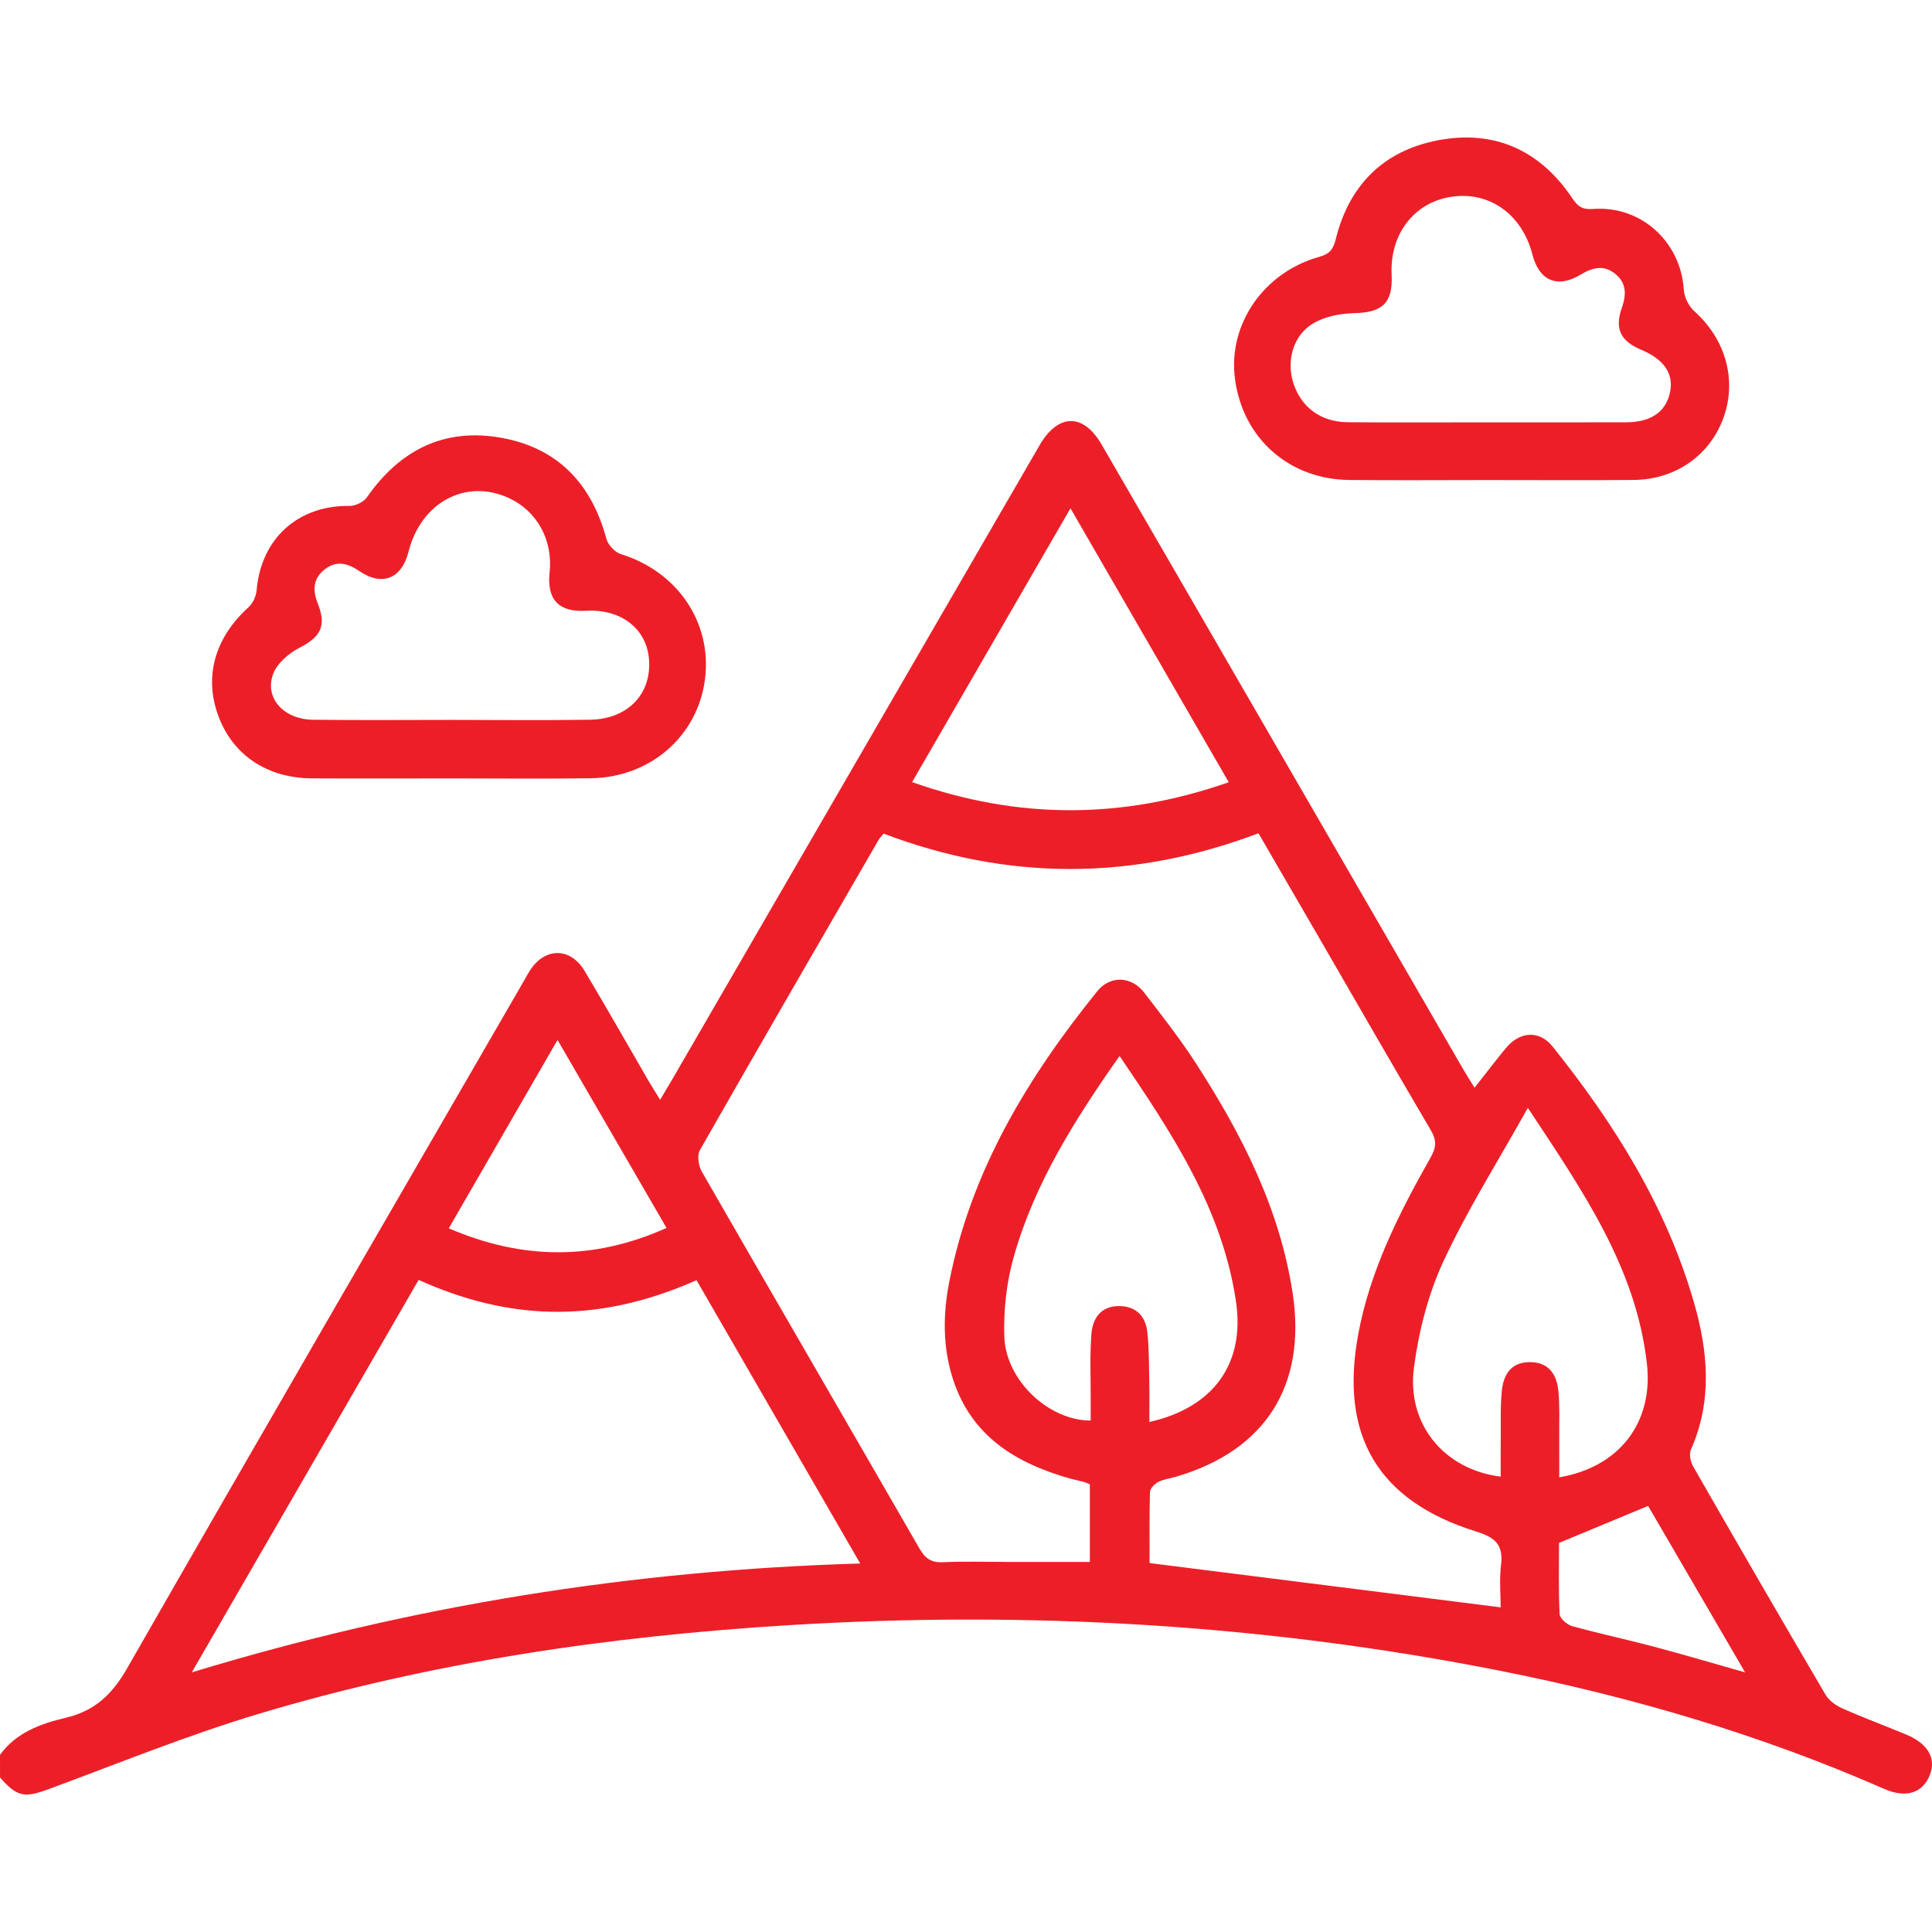 <?xml version="1.0" encoding="utf-8"?>
<!-- Generator: Adobe Illustrator 27.9.0, SVG Export Plug-In . SVG Version: 6.00 Build 0)  -->
<svg version="1.1" id="Layer_1" xmlns="http://www.w3.org/2000/svg" xmlns:xlink="http://www.w3.org/1999/xlink" x="0px" y="0px"
	 viewBox="0 0 500 500" style="enable-background:new 0 0 500 500;" xml:space="preserve">
<style type="text/css">
	.st0{fill:#EC1F28;}
</style>
<g>
	<path class="st0" d="M0,454.15c4.19-5.77,10.51-8.06,16.95-9.57c7.53-1.77,12.05-6.03,15.9-12.74
		c34.01-59.39,68.38-118.57,102.64-177.81c0.57-0.99,1.09-2,1.71-2.95c3.89-5.95,10.44-5.94,14.11,0.22
		c5.67,9.49,11.12,19.11,16.67,28.67c0.79,1.36,1.66,2.69,2.87,4.65c1.25-2.12,2.23-3.73,3.18-5.37
		c31.13-53.73,62.25-107.46,93.38-161.2c0.57-0.98,1.13-1.98,1.71-2.96c4.79-8.11,11.26-8.17,15.95-0.09
		c14.93,25.73,29.82,51.48,44.72,77.23c16.37,28.28,32.72,56.56,49.09,84.84c0.79,1.36,1.65,2.67,2.73,4.43
		c2.85-3.61,5.4-6.95,8.06-10.19c3.6-4.4,8.7-4.77,12.12-0.49c15.97,19.94,29.4,41.35,36.57,66.13c3.68,12.72,4.87,25.54-0.75,38.2
		c-0.52,1.16-0.11,3.17,0.58,4.37c11.32,19.74,22.73,39.44,34.25,59.06c0.89,1.51,2.66,2.79,4.31,3.53
		c5.49,2.44,11.13,4.52,16.68,6.84c5.55,2.32,7.7,6.14,6.01,10.42c-1.85,4.68-6.13,6.09-11.86,3.58
		c-31.99-14.04-65.29-23.81-99.5-30.58c-60.82-12.04-122.2-15.57-184.04-11.77c-46.56,2.87-92.51,9.57-137.24,22.99
		c-18.32,5.5-36.11,12.76-54.07,19.39c-6.39,2.36-8.24,2.14-12.72-2.96C0,458.05,0,456.1,0,454.15z M388.37,415.98
		c0-3.25-0.37-7.14,0.09-10.93c0.63-5.15-1.36-7.11-6.31-8.65c-25.54-7.94-35.53-24.82-30.63-51.15
		c3.07-16.53,10.58-31.32,18.76-45.77c1.47-2.6,1.52-4.43-0.01-7.02c-9.73-16.52-19.27-33.16-28.88-49.76
		c-5.2-8.98-10.41-17.94-15.7-27.05c-32.5,12.29-64.74,12.34-97.01,0.09c-0.53,0.66-0.99,1.1-1.3,1.63
		c-15.46,26.73-30.96,53.44-46.24,80.27c-0.77,1.35-0.38,4.06,0.47,5.55c18.71,32.55,37.59,65,56.32,97.53
		c1.48,2.57,3.02,3.72,6.08,3.58c5.68-0.26,11.38-0.07,17.08-0.07c6.93,0,13.86,0,20.96,0c0-6.93,0-13.54,0-20.09
		c-0.65-0.26-1.09-0.49-1.55-0.62c-1.1-0.29-2.22-0.49-3.31-0.8c-14.14-3.95-25.77-10.92-30.58-25.85
		c-2.66-8.25-2.59-16.72-0.95-25.09c5.61-28.7,20.25-52.87,38.3-75.24c3.35-4.15,8.87-3.93,12.15,0.34
		c4.66,6.05,9.39,12.09,13.52,18.5c11.78,18.28,21.58,37.44,24.91,59.31c3.63,23.86-7.05,40.72-30.17,47.48
		c-1.56,0.46-3.24,0.65-4.65,1.38c-0.93,0.48-2.08,1.69-2.11,2.6c-0.18,6.3-0.1,12.61-0.1,18.37
		C328.01,408.36,357.92,412.13,388.37,415.98z M108.34,331.24c-19.49,33.71-38.79,67.12-58.71,101.57
		c56.93-17.32,113.97-26.44,172.99-28.18c-14.47-25.04-28.42-49.2-42.36-73.32C153.75,343.08,130.85,341.36,108.34,331.24z
		 M395.41,286.71c-7.75,13.87-15.67,26.39-21.85,39.72c-3.96,8.53-6.39,18.11-7.63,27.47c-1.95,14.71,7.88,26.46,22.45,28.25
		c0-3.4-0.03-6.75,0.01-10.1c0.04-4.06-0.13-8.14,0.29-12.16c0.53-5.08,3.14-7.42,7.39-7.37c4.18,0.05,6.77,2.5,7.25,7.57
		c0.37,3.87,0.18,7.79,0.21,11.69c0.02,3.49,0.01,6.99,0.01,10.55c15.52-2.64,24.39-14.12,22.68-29.39
		C423.41,328.05,409.62,308.24,395.41,286.71z M289.74,273.28c-11.6,16.51-22.01,32.99-27.38,51.97c-1.87,6.6-2.66,13.76-2.45,20.62
		c0.36,11.38,11.55,21.8,22.36,21.77c0-1.77-0.01-3.55,0-5.33c0.02-5.68-0.25-11.39,0.18-17.05c0.3-3.99,2.39-7.21,7.05-7.25
		c4.47-0.03,7,2.58,7.44,6.82c0.45,4.34,0.41,8.73,0.5,13.1c0.07,3.32,0.01,6.64,0.01,10.08c16.67-3.75,24.8-15.16,22.42-31.2
		C316.31,312.77,303.25,293.19,289.74,273.28z M236.05,202.41c27.51,9.71,54.35,9.68,81.95,0.03
		c-13.76-23.81-27.21-47.08-40.96-70.89C263.22,155.43,249.77,178.69,236.05,202.41z M116.14,317.89c19.12,8.2,37.47,8.36,56.36-0.1
		c-9.52-16.42-18.7-32.24-28.21-48.65C134.75,285.66,125.6,301.5,116.14,317.89z M403.48,399.3c0,5.8-0.16,12.13,0.15,18.43
		c0.06,1.12,1.92,2.75,3.24,3.11c7.03,1.95,14.19,3.47,21.24,5.34c7.58,2.01,15.1,4.25,23.52,6.63
		c-8.81-15.12-17.1-29.35-25.1-43.08C418.54,393.06,411.24,396.08,403.48,399.3z"/>
	<path class="st0" d="M385.34,124.24c-12.04,0-24.08,0.1-36.11-0.02C333.56,124.06,321.6,113.4,319.6,98
		c-1.82-14.05,7.44-27.56,21.92-31.56c2.62-0.73,3.54-1.99,4.16-4.5c3.43-13.96,12.32-22.89,26.34-25.61
		c14.68-2.84,26.54,2.52,34.89,14.98c1.45,2.16,2.61,2.97,5.34,2.77c12.49-0.93,22.73,8.49,23.52,20.91
		c0.12,1.92,1.26,4.24,2.69,5.52c8.03,7.17,11.09,17.61,7.64,27.42c-3.44,9.77-12.35,16.16-23.19,16.28
		C410.4,124.34,397.87,124.23,385.34,124.24z M385.28,109.3c11.87,0,23.75,0.03,35.62-0.01c6.41-0.02,10.27-2.74,11.31-7.82
		c0.97-4.76-1.54-8.45-7.45-10.94c-5.34-2.25-6.95-5.42-5.05-10.8c1.2-3.4,1.28-6.43-1.66-8.84c-2.96-2.42-5.88-1.68-8.98,0.19
		c-6.02,3.64-10.75,1.57-12.48-5.19c-2.69-10.52-11.27-16.55-21.23-14.92c-9.53,1.56-15.7,9.73-15.21,20.13
		c0.35,7.35-2.39,9.79-9.73,9.95c-3.56,0.08-7.52,0.85-10.53,2.62c-5.25,3.08-7.01,9.68-5.18,15.45c1.98,6.2,7.04,10.07,13.95,10.15
		C360.87,109.39,373.08,109.29,385.28,109.3z"/>
	<path class="st0" d="M116.86,201.45c-12.04,0-24.07,0.06-36.11-0.01c-11.66-0.07-20.51-6.04-24.25-16.18
		c-3.76-10.21-0.88-20.24,7.84-28.13c1.13-1.02,1.95-2.88,2.08-4.42c1.16-13.35,10.72-21.97,24.05-21.78
		c1.52,0.02,3.65-1.02,4.51-2.26c8.53-12.23,20.02-18.03,34.81-15.36c14.58,2.63,23.3,11.9,27.14,26.11
		c0.43,1.58,2.18,3.49,3.71,3.97c14.61,4.49,23.62,17.6,21.83,32.23c-1.81,14.76-14.03,25.56-29.52,25.79
		C140.93,201.59,128.89,201.45,116.86,201.45z M116.66,186.31c12.04,0,24.08,0.15,36.12-0.05c9.6-0.16,15.72-6.52,15.21-15.28
		c-0.47-8.15-7.14-13.42-16.31-12.91c-7.09,0.4-10.21-2.89-9.44-9.97c0.9-8.27-3.23-15.81-10.51-19.19
		c-11.12-5.16-22.78,1.06-26,13.87c-1.76,6.98-6.82,9.06-12.74,5.01c-3.03-2.07-5.94-2.79-8.94-0.45c-2.96,2.31-3.21,5.29-1.84,8.75
		c2.38,5.99,0.76,8.75-4.82,11.62c-2.75,1.42-5.77,4.06-6.75,6.83c-2.2,6.22,2.88,11.65,10.39,11.73
		C92.9,186.41,104.78,186.32,116.66,186.31z"/>
</g>
</svg>
